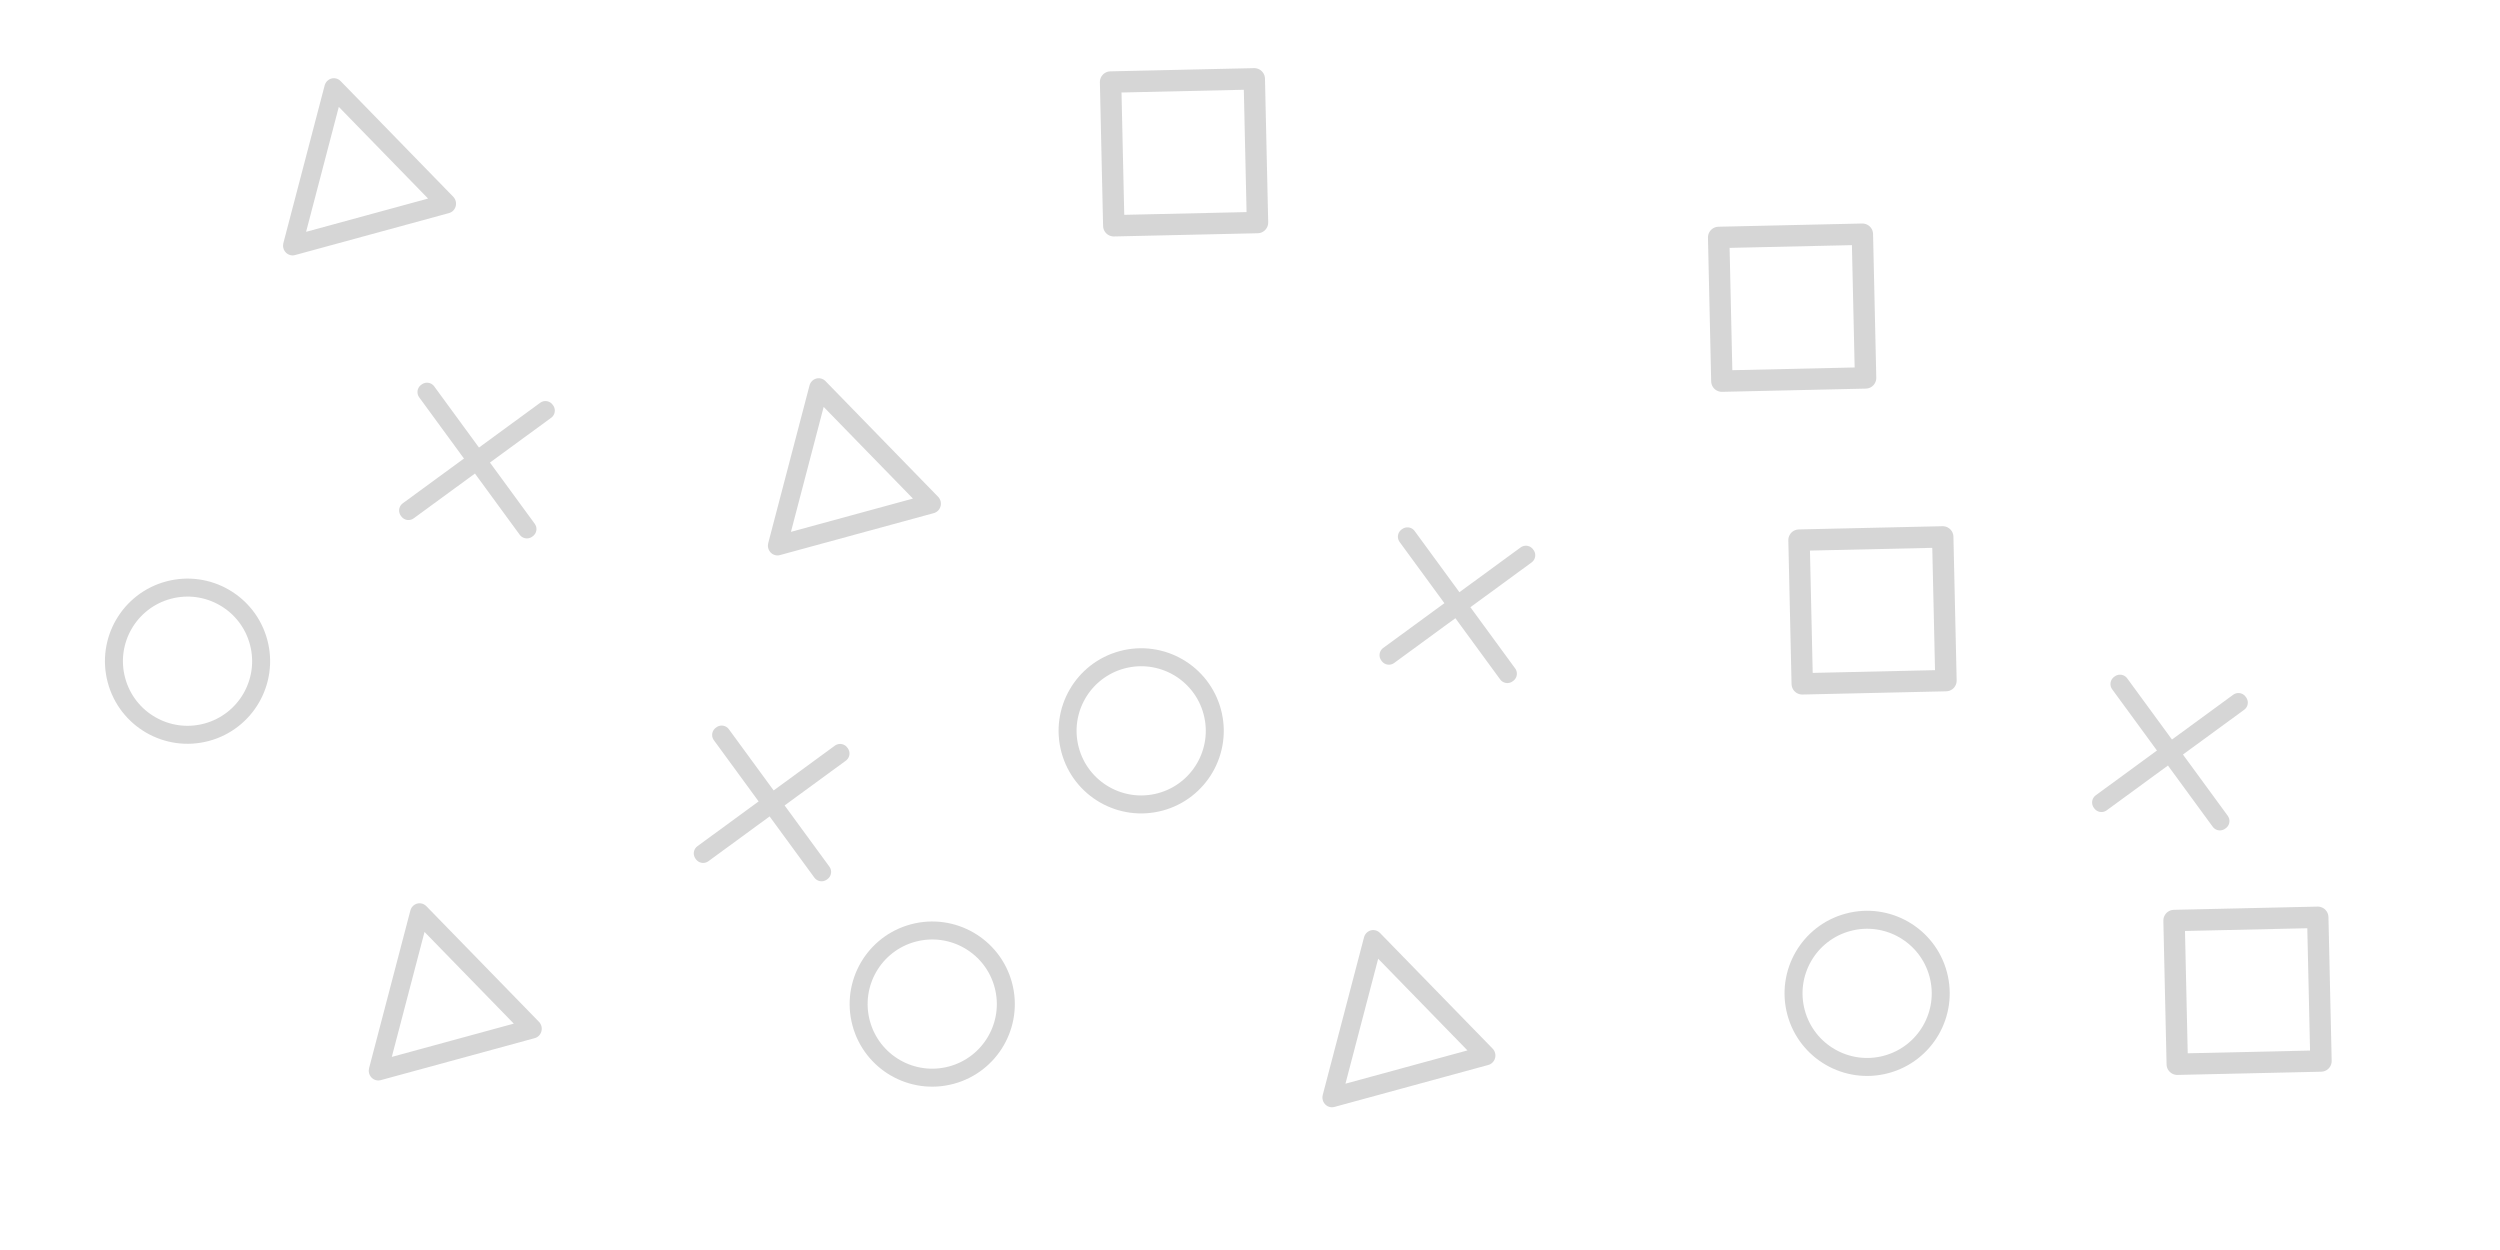 <svg width="1200" height="600" viewBox="0 0 317.5 158.75" xmlns="http://www.w3.org/2000/svg">
    <g fill="none" stroke="#aaa" stroke-linejoin="round" stroke-opacity=".477">
        <path d="M144.454 130.31L35.93 101.231-72.595 72.152 6.851-7.293 86.296-86.74l29.08 108.525z"
            transform="matrix(.078 -.046 .045 .08 39.574 22.083)" stroke-width="26.907" />
        <circle cx="1.271" cy="87.275" r="9.345" transform="rotate(-15)" stroke-width="2.284" />
        <path
            d="M54.23 49.732l-.082.06 6.354 8.687-8.686 6.354.06.082 8.687-6.354 6.354 8.687.083-.06-6.354-8.687 8.686-6.355-.06-.082-8.687 6.354z"
            stroke-width="2.26" />
        <path stroke-width="2.717" d="M141.043 10.42l18.251-.408.409 18.252-18.252.408z" />
        <path d="M144.454 130.31L35.93 101.231-72.595 72.152 6.851-7.293 86.296-86.74l29.08 108.525z"
            transform="matrix(.078 -.046 .045 .08 50.46 126.867)" stroke-width="26.907" />
        <circle cx="196.394" cy="183.231" r="9.345" transform="rotate(-15)" stroke-width="2.284" />
        <path
            d="M269.24 86.814l-.082.06 6.355 8.687-8.687 6.354.06.083 8.687-6.354 6.354 8.686.083-.06-6.354-8.687 8.686-6.354-.06-.083-8.687 6.355z"
            stroke-width="2.26" />
        <path stroke-width="2.717" d="M276.105 116.906l18.25-.409.41 18.252-18.252.408z" />
        <circle cx="115.969" cy="127.165" r="9.345" transform="rotate(-15)" stroke-width="2.284" />
        <path
            d="M178.746 68.103l-.083.06 6.355 8.687-8.687 6.354.06.083 8.687-6.354 6.355 8.686.082-.06-6.354-8.687 8.686-6.354-.06-.083-8.686 6.354z"
            stroke-width="2.26" />
        <path stroke-width="2.717" d="M218.27 30.153l18.251-.409.409 18.252-18.252.408z" />
        <path d="M144.454 130.31L35.93 101.231-72.595 72.152 6.851-7.293 86.296-86.74l29.08 108.525z"
            transform="matrix(.078 -.046 .045 .08 101.151 60.186)" stroke-width="26.907" />
        <path d="M144.454 130.31L35.93 101.231-72.595 72.152 6.851-7.293 86.296-86.74l29.08 108.525z"
            transform="matrix(.078 -.046 .045 .08 171.574 130.269)" stroke-width="26.907" />
        <circle cx="81.355" cy="153.816" r="9.345" transform="rotate(-15)" stroke-width="2.284" />
        <path
            d="M91.653 93.278l-.082.06 6.354 8.687-8.686 6.354.06.083 8.687-6.354 6.354 8.686.082-.06-6.354-8.687 8.687-6.354-.06-.083-8.687 6.355z"
            stroke-width="2.26" />
        <path stroke-width="2.717" d="M228.476 68.596l18.251-.409.41 18.252-18.252.408z" />
    </g>
</svg>